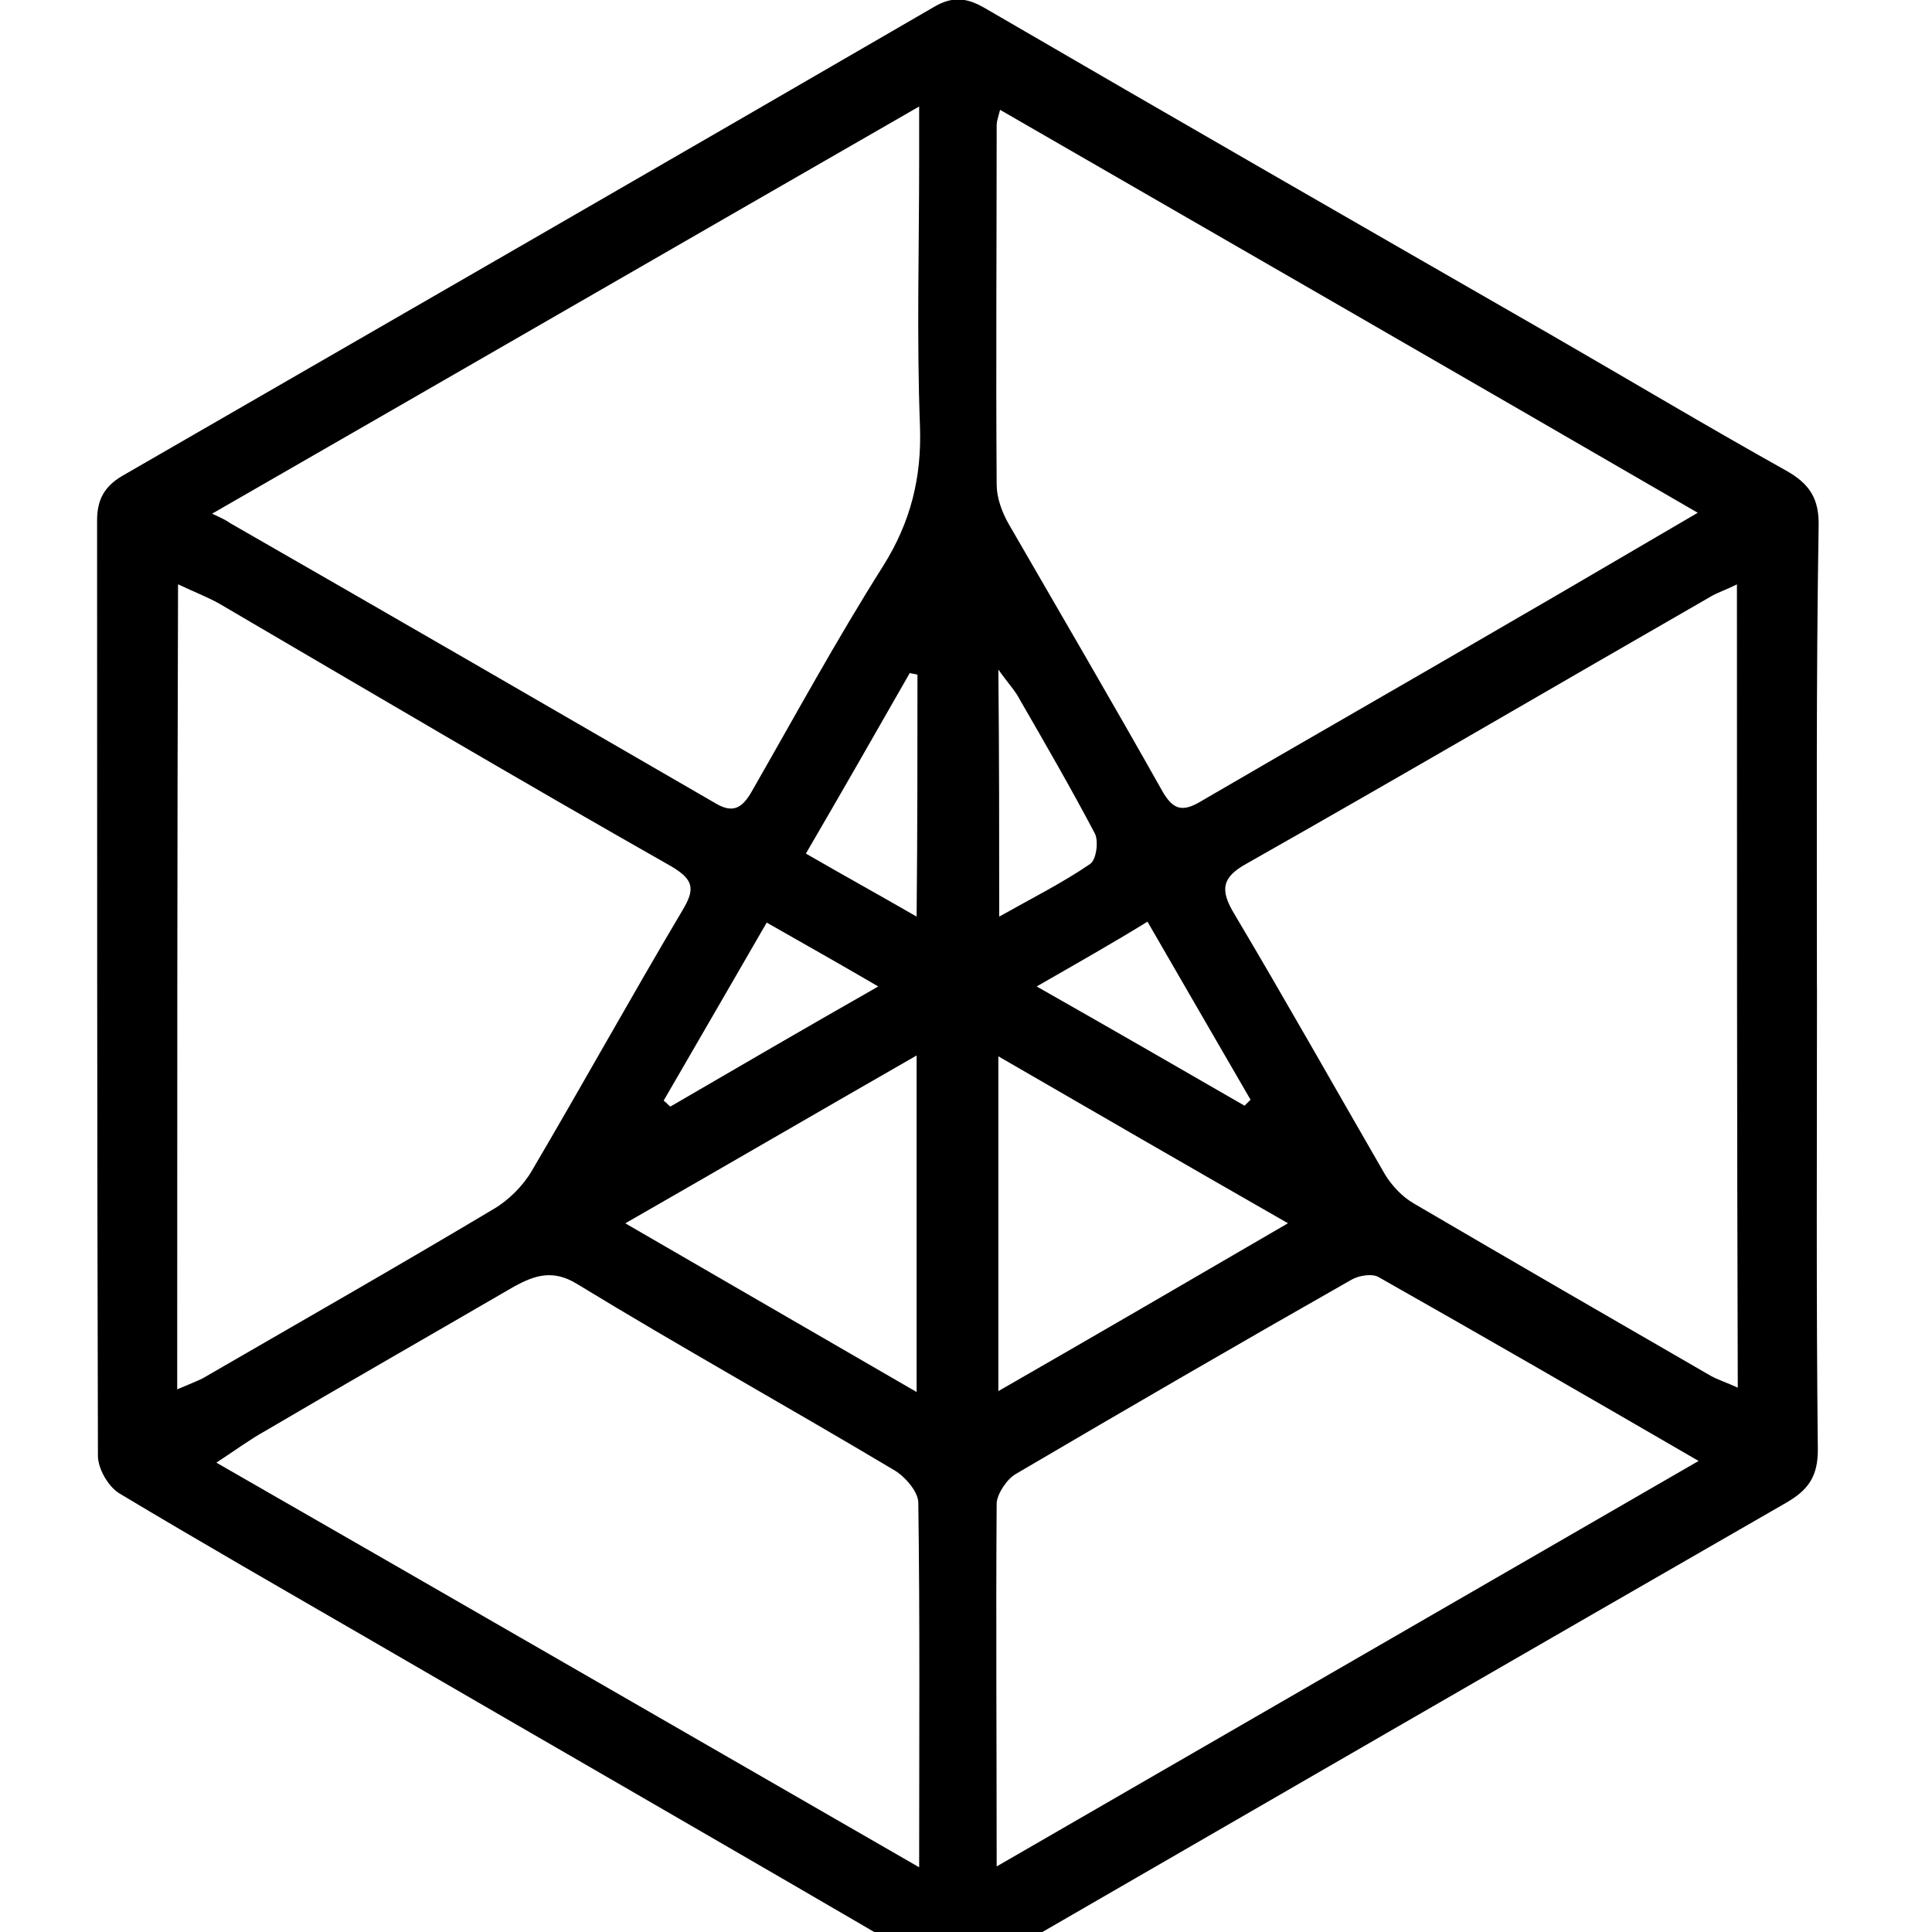 <!-- Generated by IcoMoon.io -->
<svg version="1.1" xmlns="http://www.w3.org/2000/svg" width="32" height="32" viewBox="0 0 32 32">
<title>ABT</title>
<path d="M30.095 16.353c0 2.554-0.014 5.108 0.014 7.661 0 0.437-0.155 0.663-0.522 0.875-4.416 2.54-8.832 5.093-13.249 7.647-0.325 0.198-0.564 0.212-0.917 0.014-3.132-1.834-6.279-3.64-9.411-5.46-1.34-0.776-2.695-1.552-4.035-2.356-0.183-0.113-0.353-0.409-0.353-0.621-0.014-5.164-0.014-10.328-0.014-15.492 0-0.353 0.127-0.564 0.409-0.734 4.473-2.582 8.959-5.164 13.432-7.76 0.325-0.198 0.564-0.169 0.875 0.014 3.104 1.806 6.222 3.598 9.34 5.39 1.298 0.748 2.596 1.524 3.908 2.257 0.409 0.226 0.564 0.48 0.55 0.945-0.042 2.554-0.028 5.079-0.028 7.619 0 0 0 0 0 0zM2.935 23.012c0.198-0.085 0.31-0.127 0.423-0.183 1.608-0.931 3.217-1.848 4.825-2.808 0.24-0.141 0.48-0.381 0.621-0.621 0.847-1.439 1.651-2.892 2.497-4.317 0.212-0.353 0.198-0.508-0.183-0.734-2.511-1.425-4.995-2.892-7.478-4.346-0.198-0.113-0.423-0.198-0.691-0.325-0.014 4.473-0.014 8.861-0.014 13.333zM15.224 1.764c-3.951 2.272-7.76 4.473-11.711 6.744 0.183 0.085 0.24 0.113 0.296 0.155 2.681 1.538 5.362 3.090 8.042 4.642 0.282 0.169 0.437 0.085 0.593-0.183 0.72-1.256 1.411-2.526 2.187-3.753 0.451-0.72 0.635-1.453 0.607-2.3-0.056-1.467-0.014-2.935-0.014-4.416 0-0.254 0-0.494 0-0.889zM16.564 1.82c-0.042 0.155-0.056 0.198-0.056 0.254 0 1.989-0.014 3.965 0 5.954 0 0.212 0.085 0.451 0.198 0.649 0.847 1.467 1.707 2.935 2.54 4.416 0.183 0.325 0.339 0.367 0.663 0.169 1.693-0.988 3.4-1.961 5.093-2.949 1.002-0.578 2.004-1.171 3.118-1.82-3.894-2.258-7.69-4.444-11.556-6.674zM28.769 9.679c-0.198 0.099-0.339 0.141-0.451 0.212-2.554 1.467-5.108 2.963-7.675 4.416-0.409 0.226-0.437 0.437-0.198 0.832 0.847 1.425 1.665 2.878 2.497 4.317 0.113 0.183 0.282 0.367 0.48 0.48 1.637 0.959 3.273 1.905 4.91 2.85 0.127 0.071 0.268 0.113 0.451 0.198-0.014-4.459-0.014-8.832-0.014-13.305zM15.224 30.928c0-2.102 0.014-4.064-0.014-6.039 0-0.183-0.226-0.437-0.395-0.536-1.75-1.044-3.527-2.032-5.263-3.090-0.395-0.24-0.691-0.141-1.030 0.042-1.383 0.804-2.765 1.594-4.134 2.399-0.254 0.141-0.48 0.31-0.804 0.522 3.908 2.243 7.718 4.444 11.64 6.702zM16.508 30.914c3.908-2.258 7.718-4.459 11.626-6.716-1.848-1.072-3.584-2.074-5.305-3.048-0.099-0.056-0.31-0.028-0.437 0.042-1.862 1.058-3.711 2.131-5.559 3.217-0.155 0.085-0.31 0.325-0.325 0.48-0.014 1.947 0 3.922 0 6.025zM15.182 23.055c0-1.905 0-3.668 0-5.573-1.623 0.931-3.175 1.834-4.825 2.78 1.679 0.974 3.217 1.862 4.825 2.794zM21.333 20.261c-1.651-0.945-3.189-1.834-4.797-2.765 0 1.891 0 3.654 0 5.545 1.623-0.931 3.146-1.82 4.797-2.78zM15.196 11.175c-0.042-0.014-0.085-0.014-0.127-0.028-0.564 0.988-1.129 1.975-1.721 2.991 0.635 0.367 1.199 0.677 1.834 1.044 0.014-1.411 0.014-2.709 0.014-4.007zM10.991 18.229c0.042 0.028 0.071 0.071 0.113 0.099 1.115-0.649 2.229-1.298 3.443-1.989-0.677-0.395-1.228-0.705-1.848-1.058-0.578 1.002-1.143 1.975-1.707 2.949zM17.171 16.339c1.242 0.705 2.342 1.34 3.443 1.975 0.028-0.028 0.071-0.071 0.099-0.099-0.564-0.974-1.129-1.947-1.707-2.949-0.621 0.381-1.171 0.691-1.834 1.072zM16.55 15.182c0.55-0.31 1.058-0.564 1.51-0.875 0.099-0.071 0.141-0.381 0.071-0.508-0.395-0.748-0.818-1.481-1.242-2.215-0.071-0.141-0.183-0.254-0.353-0.494 0.014 1.439 0.014 2.709 0.014 4.092z"></path>
</svg>
